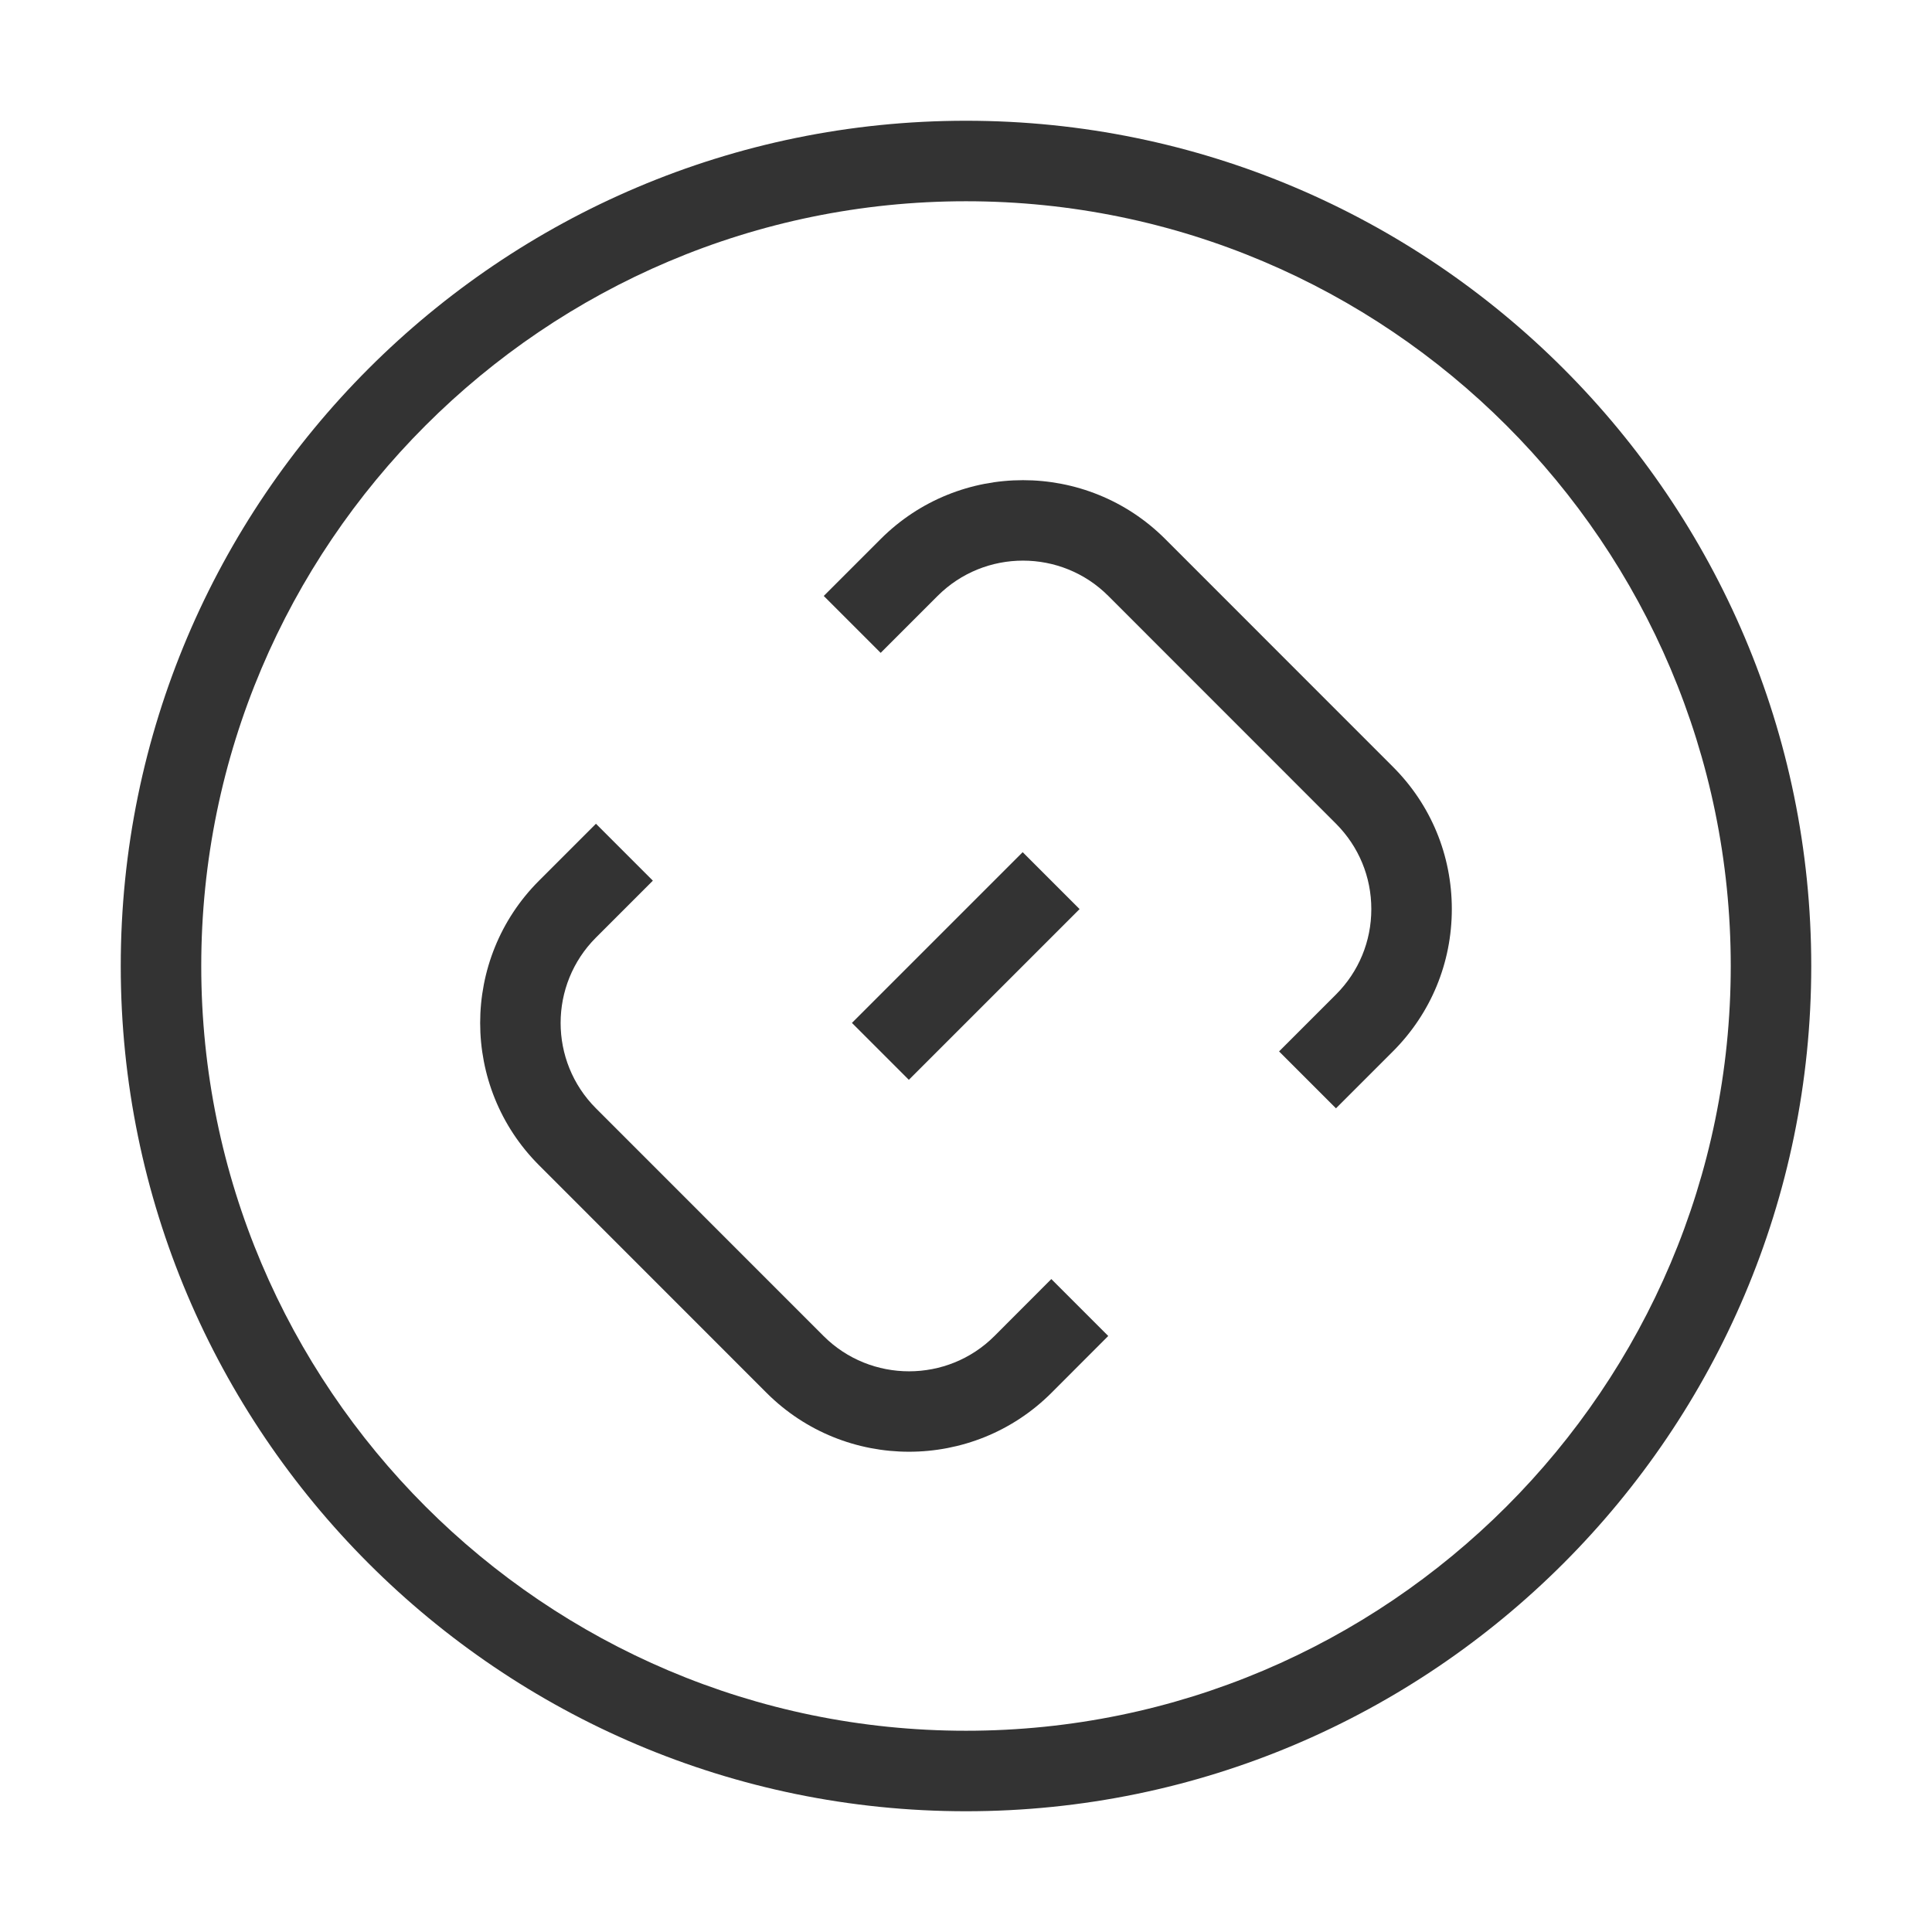 <?xml version="1.0" encoding="iso-8859-1"?>
<svg version="1.1" id="&#x56FE;&#x5C42;_1" xmlns="http://www.w3.org/2000/svg" xmlns:xlink="http://www.w3.org/1999/xlink" x="0px"
	 y="0px" viewBox="0 0 24 24" style="enable-background:new 0 0 24 24;" xml:space="preserve">
<path style="fill:#333333;" d="M12,22.5C6.21,22.5,1.5,17.79,1.5,12C1.5,6.21,6.21,1.5,12,1.5c5.79,0,10.5,4.71,10.5,10.5
	C22.5,17.79,17.79,22.5,12,22.5z M12,2.5c-5.238,0-9.5,4.262-9.5,9.5s4.262,9.5,9.5,9.5s9.5-4.262,9.5-9.5S17.238,2.5,12,2.5z"/>
<rect x="10.5" y="11.5" transform="matrix(0.707 -0.707 0.707 0.707 -4.971 12)" style="fill:#333333;" width="3" height="1"/>
<path style="fill:#333333;" d="M16.596,13.768l-0.707-0.707l0.707-0.707c0.283-0.283,0.439-0.66,0.439-1.061
	s-0.156-0.777-0.439-1.061l-2.828-2.829c-0.584-0.585-1.536-0.585-2.121,0l-0.707,0.707l-0.707-0.707l0.707-0.707
	c0.975-0.975,2.561-0.975,3.535,0l2.828,2.829c0.473,0.472,0.732,1.1,0.732,1.768s-0.26,1.296-0.732,1.768L16.596,13.768z"/>
<path style="fill:#333333;" d="M11.292,18.034c-0.64,0-1.28-0.243-1.768-0.73l-2.828-2.829c-0.975-0.975-0.975-2.561,0-3.535
	l0.707-0.707l0.707,0.707l-0.707,0.707c-0.585,0.585-0.585,1.536,0,2.121l2.828,2.829c0.585,0.584,1.538,0.584,2.122,0l0.707-0.708
	l0.707,0.707l-0.707,0.708C12.573,17.79,11.933,18.034,11.292,18.034z"/>
</svg>






